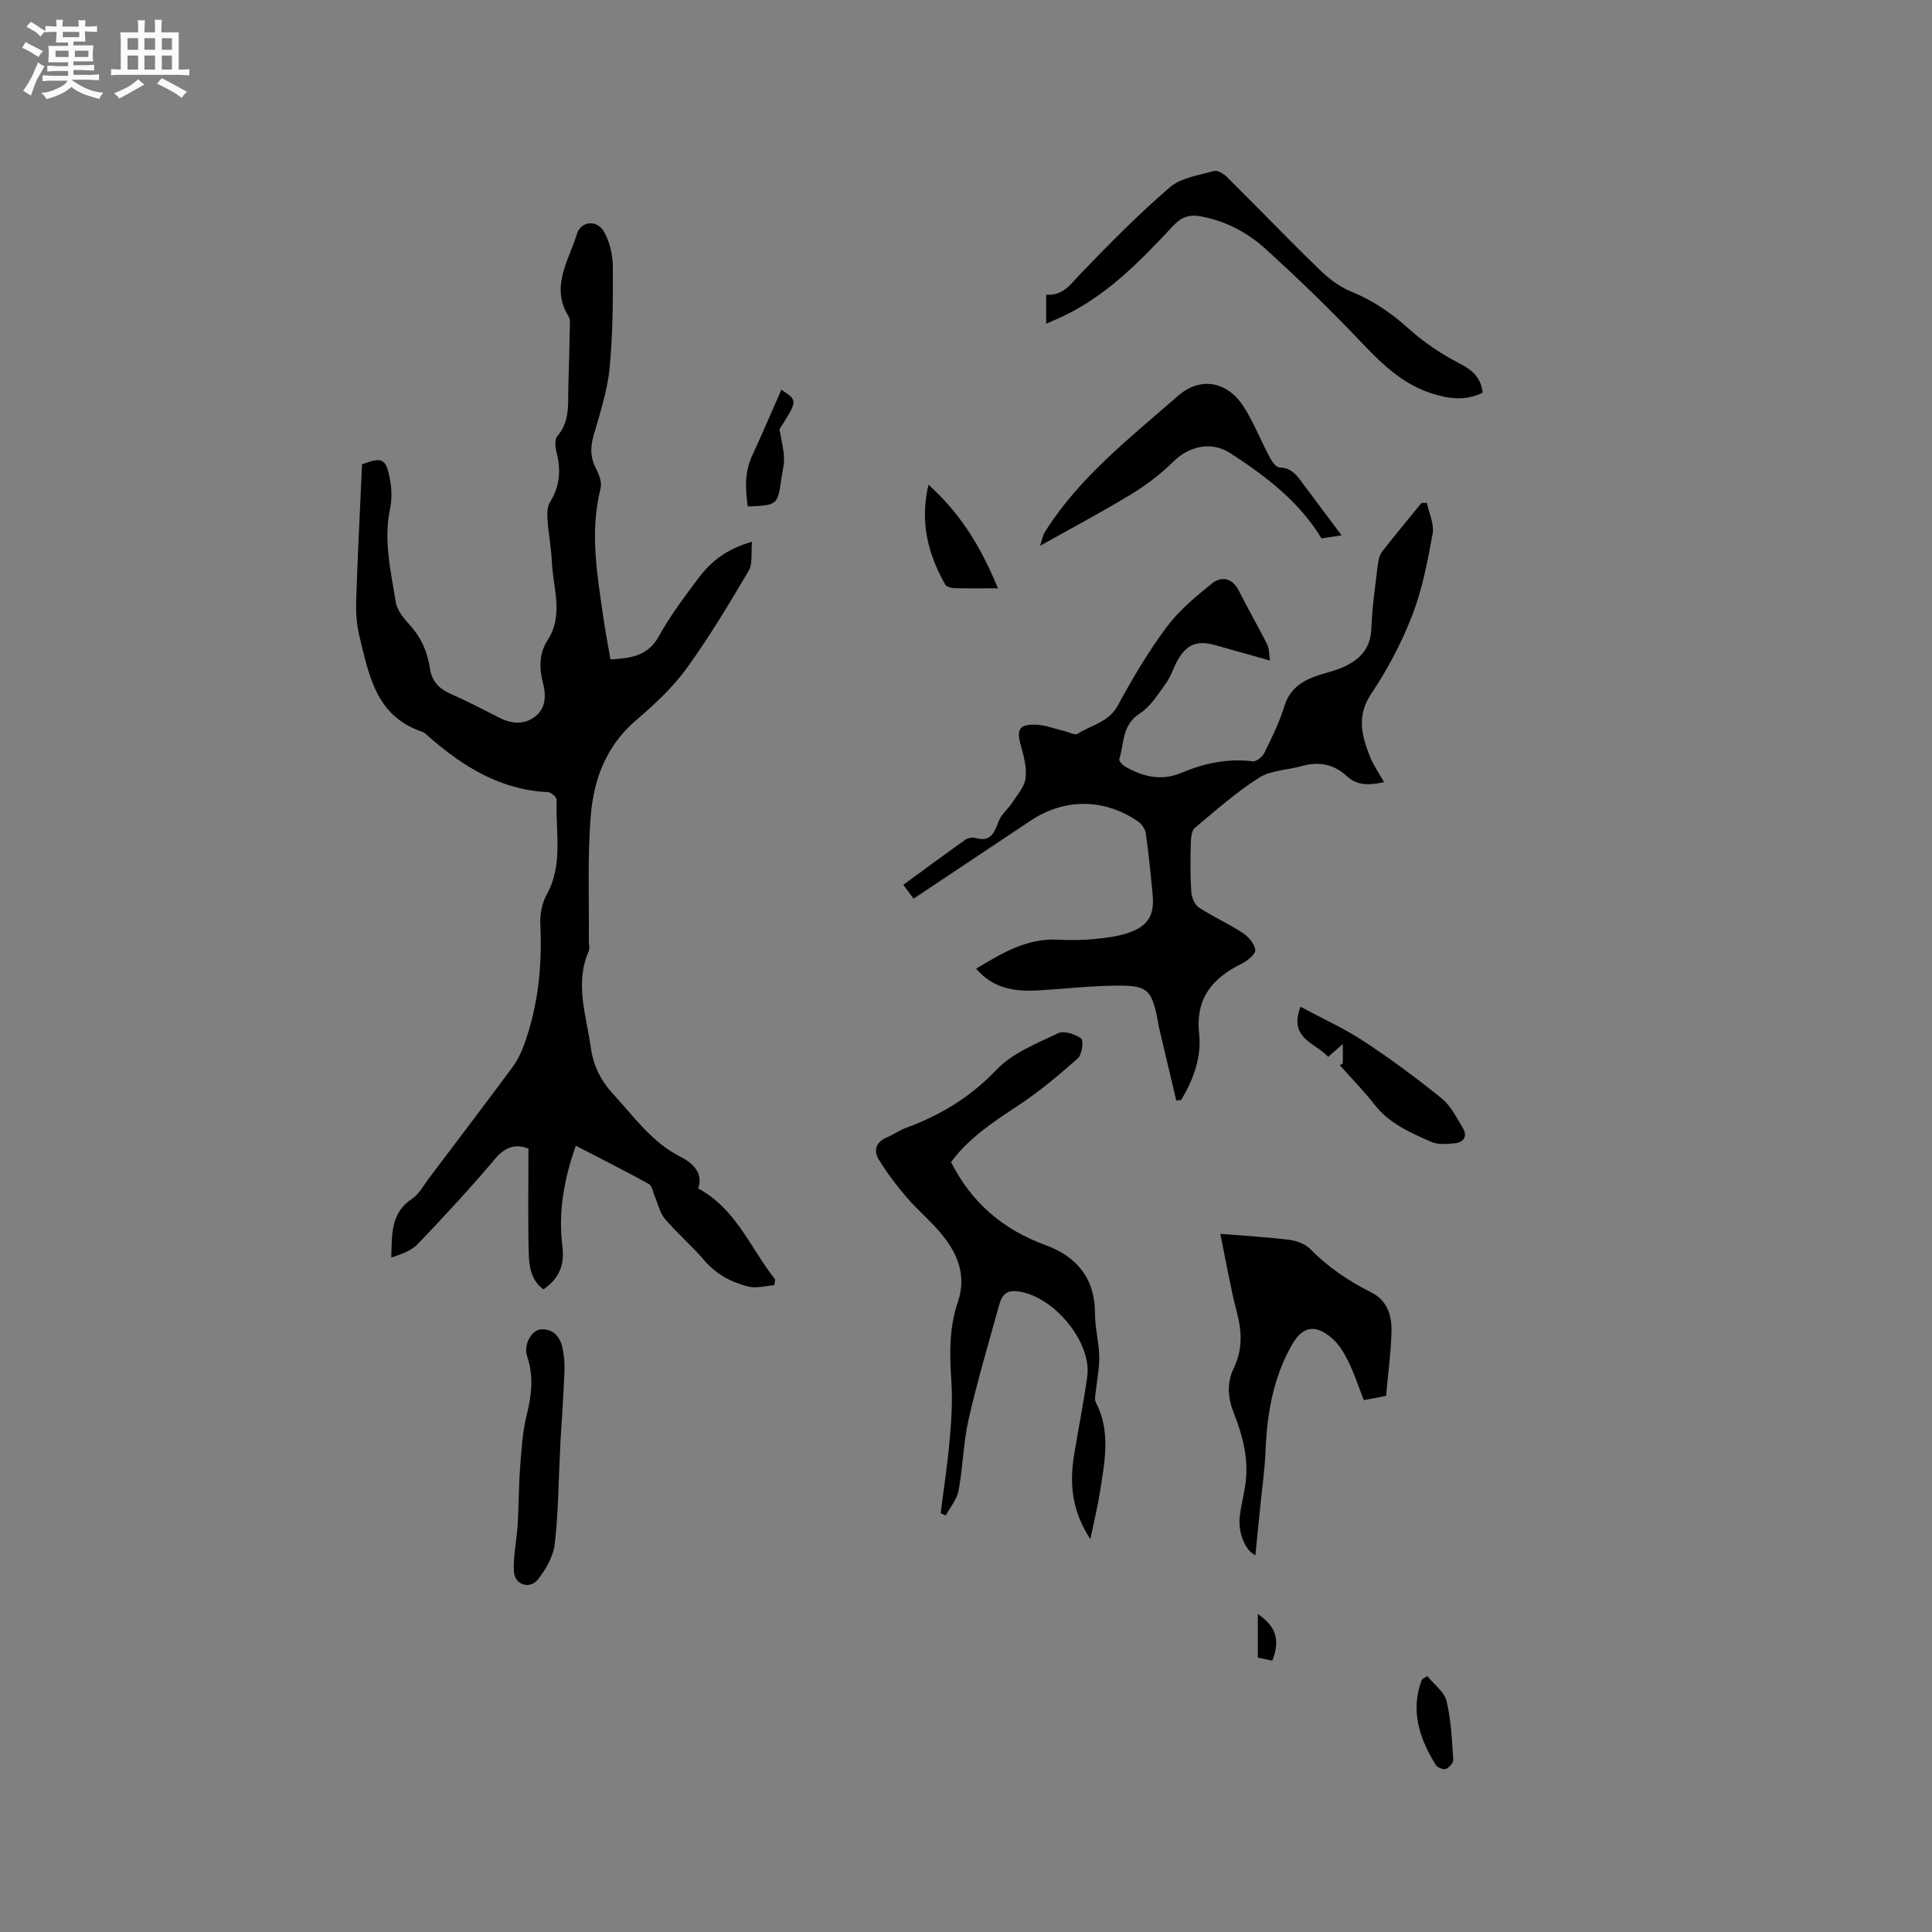 <svg enable-background="new 0 0 400 400" viewBox="0 0 400 400" xmlns="http://www.w3.org/2000/svg"><rect x="0" y="0" width="400" height="400" fill="#808080" stroke="none"/><path d="m6.8 9.5c.6.3 1.3.7 2.1 1.1-.4.4-.7.8-.9 1.2-.7-.4-1.3-.8-1.8-1.1s-1.1-.6-1.6-.8c.2-.4.5-.8.7-1.2.4.2.8.5 1.5.8zm.9 6.9c-.3.6-.5 1.1-.7 1.7s-.4 1.1-.6 1.7c-.6-.4-1.1-.7-1.6-1 .7-1 1.2-1.8 1.5-2.4.3-.5.6-1.1.8-1.7.3-.6.5-1.2.8-1.8.3.3.8.6 1.3.8-.7 1.3-1.2 2.2-1.5 2.7zm.1-11c.4.3 1 .7 1.7 1.1-.5.2-.8.6-1.1 1.1-.5-.6-1-1-1.4-1.2s-.9-.6-1.5-.8c.2-.4.5-.7.9-1.1.5.3.9.6 1.4.9zm10.5 13.1c1 .4 2 .6 3.1.7-.4.4-.7.8-.8 1.3-.9-.2-1.9-.6-3-.9-1-.4-2-.9-2.8-1.6-.5.4-1.1.9-1.9 1.3s-1.9.9-3.3 1.2c-.1-.3-.5-.8-1.1-1.3 1 0 2.1-.3 3.2-.8 1.2-.5 1.9-1 2.3-1.7h-3.2c-.4 0-1 0-2 .1v-1.2c1 0 1.7.1 2 .1h3.3v-1h-2.3c-.2 0-.9 0-2 .1v-1.2c1.2 0 1.9.1 2 .1h2.3v-.8h-4.1c0-.7.1-1.2.1-1.6 0-.5 0-1.1-.1-1.8h4.1v-.7h-2.5c0-.6.1-1.1.1-1.6v-.6h-.5c-.4 0-1 0-1.8.1v-1.3c1.2 0 1.9.1 2.1.1h.2c0-.3 0-.8-.1-1.4h1.4c0 .6-.1 1-.1 1.4h3.4c0-.4 0-.8-.1-1.3h1.5c0 .4-.1.9-.1 1.3.7 0 1.5 0 2.5-.1v1.2c-1 0-1.8-.1-2.5-.1v.6c0 .3 0 .8.1 1.5h-2.5v.8h4.1c0 .7-.1 1.3-.1 1.8s0 1 .1 1.5h-4.1v.8h1.4c.8 0 1.8 0 2.9-.1v1.2c-1 0-1.9-.1-2.8-.1h-1.5v1h3.2c.3 0 1 0 2.1-.1v1.2c-1.1 0-1.8-.1-2.1-.1h-3.4l-.1.1c1.4 1 2.4 1.5 3.4 1.9zm-4.1-6.7v-1.3h-2.7v1.3zm2.2-4.1v-1.1h-3.4v1.1zm1.9 4.1v-1.3h-2.8v1.3z" fill="#fafafb"/><path d="m37 6.7v2.3 5.4c1 0 1.8 0 2.2-.1v1.3c-.6 0-1.5-.1-2.5-.1h-11.9c-.7 0-1.3 0-1.8.1v-1.3c.5 0 1.1.1 2 .1v-5.2c0-1 0-1.8-.1-2.5h3.7c0-1.3 0-2.1-.1-2.5h1.5c0 .4-.1 1.3-.1 2.5h2.2c0-1.2 0-2.1-.1-2.6h1.5c0 .4-.1 1.3-.1 2.6zm-12.3 13.7c-.3-.4-.7-.8-1.1-1.1 1.1-.4 2.1-.9 2.9-1.3.8-.5 1.5-1 2.1-1.6.4.4.9.8 1.3 1.1-2.5 1.4-4.2 2.4-5.2 2.9zm3.9-10.1v-2.4h-2.2v2.4zm0 4.1v-2.9h-2.2v2.9zm3.5-4.1v-2.4h-2.2v2.4zm0 4.1v-2.9h-2.2v2.9zm.4 2.9 1-1.1c.6.3 1.4.7 2.5 1.3s2 1.1 2.7 1.5c-.4.4-.8.8-1.1 1.3-.8-.8-2.5-1.7-5.1-3zm3.1-7v-2.4h-2.1v2.4zm0 4.1v-2.9h-2.1v2.9z" fill="#fafafb"/><g fill="#000001"><path d="m144.54 246.05c7.91 4.25 10.87 12.45 15.97 18.88-.07.39-.14.78-.21 1.17-1.81.12-3.74.69-5.41.26-3.5-.88-6.63-2.55-9.1-5.44-2.54-2.98-5.55-5.55-8.1-8.53-1.06-1.24-1.42-3.06-2.1-4.62-.4-.9-.56-2.25-1.24-2.63-4.86-2.69-9.83-5.19-15.14-7.94-2.54 7.28-3.63 13.94-2.78 20.69.5 3.99-.6 6.75-3.91 9.06-2.44-1.75-2.96-4.53-3.04-7.17-.2-7.16-.07-14.33-.07-21.97-2.17-.88-4.5-.74-6.86 2.06-5.12 6.08-10.54 11.91-16.03 17.67-1.36 1.42-3.45 2.15-5.51 2.82.14-4.76-.15-9.22 4.26-12.13 1.51-1 2.47-2.87 3.62-4.39 5.74-7.6 11.5-15.18 17.17-22.83.98-1.32 1.76-2.86 2.33-4.4 3.04-8.16 3.88-16.63 3.48-25.3-.09-2.01.34-4.32 1.3-6.06 3.51-6.3 1.8-13.06 2.08-19.64.02-.53-1.13-1.58-1.78-1.61-9.77-.44-17.5-5.2-24.58-11.39-.48-.42-.96-.93-1.53-1.12-9.51-3.2-10.98-11.71-12.95-19.79-.6-2.43-.75-5.05-.66-7.57.3-9.28.79-18.56 1.21-28 4.3-1.6 5.02-1.28 5.86 3.64.31 1.83.3 3.84-.08 5.66-1.36 6.54.19 12.88 1.2 19.23.27 1.71 1.67 3.39 2.92 4.76 2.38 2.62 3.67 5.62 4.17 9.05.37 2.54 1.84 4.1 4.18 5.14 3.47 1.55 6.86 3.29 10.25 5.02 2.48 1.26 5.05 1.41 7.24-.2 2.3-1.7 2.4-4.39 1.73-6.98-.81-3.11-.84-6.14.93-8.88 3.39-5.23 1.15-10.71.91-16.1-.13-2.96-.71-5.89-.91-8.85-.08-1.22-.09-2.7.51-3.65 2.07-3.3 2.29-6.67 1.36-10.33-.27-1.06-.43-2.66.15-3.33 2.66-3.08 2.19-6.71 2.29-10.27.11-3.92.23-7.84.3-11.76.02-.94.17-2.08-.27-2.8-3.78-6.11.04-11.5 1.72-16.97.86-2.82 4.23-3.07 5.66-.49 1.16 2.09 1.79 4.75 1.8 7.16.04 7.07.01 14.18-.69 21.21-.47 4.68-2.02 9.28-3.31 13.85-.67 2.37-.68 4.46.48 6.7.65 1.24 1.3 2.91.99 4.15-2.33 9.17-.65 18.2.64 27.25.39 2.7.92 5.38 1.4 8.18 4.2-.24 7.76-.66 10.06-4.85 2.33-4.25 5.31-8.17 8.23-12.07 2.58-3.43 5.9-6 11.01-7.43-.22 2.33.18 4.55-.69 6.02-4.08 6.9-8.21 13.82-12.92 20.29-2.9 3.98-6.66 7.44-10.43 10.67-6.08 5.21-8.7 12.11-9.32 19.57-.73 8.62-.33 17.33-.42 26-.01.74.24 1.58-.02 2.19-2.95 6.74-.49 13.31.43 19.96.53 3.83 2.1 6.92 4.72 9.75 4.29 4.64 7.88 9.85 13.83 12.87 2.09 1.05 4.93 3.15 3.67 6.56z"/><path d="m243.54 227.86c-1.18-4.97-2.36-9.93-3.53-14.9-.19-.82-.29-1.67-.47-2.5-1.13-5.28-2.04-6.38-7.52-6.4-5.7-.02-11.4.67-17.1.99-4.77.27-9.28-.32-12.83-4.5 5.36-3.2 10.44-6.32 16.83-6 2.54.12 5.1.11 7.62-.13 2.4-.22 4.87-.53 7.14-1.31 4.07-1.41 5.36-3.66 4.96-7.89-.4-4.22-.82-8.44-1.4-12.63-.12-.89-.81-1.95-1.56-2.47-6.99-4.86-15.29-4.89-22.32-.2-8.01 5.34-16.02 10.68-24.21 16.14-.7-.94-1.31-1.76-2.13-2.87 4.34-3.17 8.56-6.3 12.86-9.34.53-.38 1.47-.53 2.09-.35 3.2.9 3.91-1.15 4.81-3.51.55-1.43 1.96-2.51 2.82-3.85 1.05-1.62 2.53-3.28 2.74-5.05.26-2.2-.38-4.59-1-6.8-.9-3.24-.36-4.35 3.09-4.25 2.02.06 4.03.88 6.04 1.35.9.21 2.1.88 2.64.53 2.83-1.83 6.42-2.35 8.32-5.85 3.02-5.58 6.28-11.1 10.06-16.18 2.58-3.47 6.05-6.38 9.47-9.11 1.89-1.51 4.15-1.18 5.49 1.46 1.9 3.76 4.01 7.41 5.91 11.17.43.86.36 1.97.58 3.35-4.12-1.16-7.77-2.19-11.42-3.21-3.6-1.01-5.78-.18-7.66 3.07-.9 1.55-1.39 3.37-2.43 4.81-1.63 2.26-3.22 4.86-5.47 6.3-3.7 2.38-3.19 6.18-4.23 9.47-.11.35.68 1.2 1.23 1.52 3.64 2.1 7.52 3.02 11.55 1.32 4.79-2.02 9.65-3.06 14.87-2.42.74.09 2-.93 2.4-1.75 1.53-3.13 3.11-6.3 4.12-9.62 1.14-3.75 3.81-5.37 7.14-6.47 1.61-.53 3.28-.9 4.83-1.56 3.53-1.52 5.9-3.81 6.05-8.08.16-4.44.83-8.86 1.35-13.28.11-.91.34-1.95.88-2.65 2.65-3.41 5.42-6.72 8.14-10.07.38-.01.76-.01 1.14-.02.43 2.14 1.54 4.4 1.18 6.39-1.04 5.7-2.14 11.49-4.22 16.87-2.18 5.66-5.08 11.18-8.47 16.22-3.12 4.64-1.98 8.76-.25 13.12.69 1.75 1.82 3.33 2.89 5.23-2.95.56-5.43.88-7.8-1.33-2.56-2.38-5.72-3.01-9.19-2.03-2.95.84-6.37.84-8.84 2.4-4.75 3-9.02 6.78-13.34 10.41-.7.59-.82 2.12-.85 3.23-.09 3.34-.12 6.7.1 10.03.08 1.13.69 2.65 1.56 3.22 2.91 1.91 6.14 3.34 9.05 5.24 1.2.79 2.49 2.26 2.64 3.55.1.84-1.6 2.25-2.78 2.83-6.09 2.99-9.64 7.2-8.84 14.54.53 4.9-1.22 9.49-3.71 13.7-.34.03-.68.07-1.02.12z"/><path d="m196.9 240.61c4.38 8.6 10.91 14.02 19.6 17.19 6.38 2.33 10.23 6.88 10.21 14.17-.01 2.95.82 5.89.88 8.85.05 2.45-.49 4.9-.73 7.36-.07.72-.29 1.58.01 2.15 3.14 6 1.85 12.21.9 18.37-.48 3.1-1.24 6.16-2.02 9.97-3.83-5.82-4.34-11.44-3.39-17.32.88-5.43 1.97-10.83 2.74-16.28 1.04-7.38-7.34-17.2-14.82-17.75-2.15-.16-2.92 1.14-3.35 2.66-2.22 7.94-4.56 15.85-6.39 23.88-1.1 4.82-1.17 9.87-2.08 14.75-.34 1.82-1.73 3.44-2.65 5.16-.35-.16-.7-.32-1.05-.47.65-5.22 1.45-10.42 1.9-15.65.35-3.99.57-8.04.29-12.03-.38-5.45-.42-10.83 1.35-16.02 1.83-5.37.07-9.82-3.16-13.85-2.24-2.79-5.07-5.11-7.41-7.83-2.11-2.46-4.09-5.08-5.78-7.83-1.15-1.87-.62-3.65 1.67-4.61 1.36-.57 2.6-1.47 3.98-1.98 7.15-2.62 13.34-6.38 18.73-12.04 3.29-3.45 8.27-5.39 12.73-7.54 1.22-.59 3.53.19 4.8 1.09.53.37.17 3.32-.69 4.09-3.85 3.43-7.84 6.78-12.13 9.63-5.23 3.45-10.44 6.83-14.14 11.88z"/><path d="m252.65 255.45c5.07.42 9.77.68 14.44 1.26 1.49.19 3.22.9 4.25 1.95 3.68 3.76 7.94 6.59 12.6 8.94 3.42 1.72 4.26 4.95 4.15 8.32-.13 4.32-.72 8.62-1.12 13.09-1.62.31-3.04.57-4.61.87-1.08-2.76-1.96-5.47-3.2-8-.86-1.76-1.96-3.59-3.42-4.84-3.5-3-6.11-2.44-8.33 1.51-3.78 6.71-5.08 14.04-5.38 21.65-.16 3.99-.74 7.96-1.13 11.93-.33 3.33-.66 6.66-.98 9.86-2.03-.9-3.69-4.56-3.22-8.23.26-1.99.74-3.95 1.07-5.93.88-5.31-.37-10.34-2.3-15.2-1.27-3.21-1.53-6.26-.01-9.42 1.78-3.7 1.69-7.43.65-11.39-1.36-5.18-2.24-10.49-3.46-16.37z"/><path d="m216.6 67.03c0-2.21 0-3.98 0-6.02 3.59.29 5.19-2.35 7.34-4.57 5.88-6.09 11.84-12.15 18.26-17.66 2.32-1.99 6-2.49 9.14-3.38.74-.21 2.02.58 2.7 1.26 6.38 6.33 12.62 12.82 19.06 19.08 1.91 1.86 4.17 3.62 6.61 4.61 4.5 1.83 8.3 4.42 11.9 7.66 3.09 2.78 6.64 5.2 10.33 7.1 2.67 1.38 4.61 2.82 5.04 6.17-3.48 1.78-7.07 1.33-10.79.1-6.86-2.27-11.38-7.43-16.17-12.42-5.72-5.95-11.69-11.68-17.79-17.24-3.86-3.52-8.43-6-13.72-6.94-2.31-.41-3.94.17-5.59 1.94-6.44 6.9-12.99 13.71-21.54 18.12-1.46.76-3 1.38-4.78 2.19z"/><path d="m215.33 113.01c.38-1.1.54-2.14 1.05-2.95 7.13-11.3 17.58-19.4 27.42-28.03 4.77-4.18 10.37-3.09 13.75 2.27 2.08 3.29 3.52 6.97 5.35 10.42.45.84 1.31 2.05 2 2.06 2.56.04 3.68 1.76 4.94 3.46 2.56 3.45 5.15 6.88 7.92 10.59-1.72.27-2.95.46-4.15.65-4.66-7.71-11.58-12.9-18.86-17.64-3.94-2.57-8.58-1.48-11.84 1.75-2.59 2.57-5.59 4.84-8.71 6.74-5.95 3.62-12.1 6.88-18.87 10.68z"/><path d="m116.04 298.44c-.45 9.05-.46 15.22-1.2 21.31-.3 2.51-1.81 5.11-3.4 7.18-1.72 2.23-4.9 1.23-5.04-1.58-.16-3.22.58-6.48.78-9.73.24-3.86.2-7.73.49-11.58.29-3.75.49-7.57 1.4-11.19 1.04-4.12 1.43-8.03.05-12.12-.75-2.21.85-5.3 2.79-5.48 2.49-.24 3.97 1.37 4.5 3.63.38 1.62.53 3.35.46 5.02-.25 5.81-.65 11.63-.83 14.54z"/><path d="m278.02 220.18c0-1.07 0-2.14 0-4.03-1.42 1.25-2.16 1.9-3.03 2.66-2.64-2.92-8.27-3.76-5.73-10.37 4.52 2.43 9.04 4.47 13.13 7.16 5.56 3.65 10.93 7.64 16.1 11.82 1.88 1.53 3.08 3.97 4.38 6.13 1.01 1.68.21 2.96-1.64 3.15-1.63.16-3.5.33-4.92-.29-4.33-1.91-8.71-3.81-11.78-7.77-2.2-2.84-4.75-5.41-7.14-8.1.21-.12.42-.24.63-.36z"/><path d="m206.61 121.8c-3.52 0-6.26.05-9-.03-.66-.02-1.64-.26-1.91-.73-3.49-6.22-5.31-12.75-3.47-20.69 6.78 6.1 10.94 13.09 14.38 21.45z"/><path d="m161.77 80.69c3.41 2.24 3.41 2.24-.39 8.17.39 2.32.87 4.09.95 5.88.06 1.46-.35 2.93-.56 4.4-.8 5.46-.8 5.46-6.95 5.72-.51-3.57-.7-7.06.9-10.51 2.08-4.48 4.01-9.03 6.05-13.66z"/><path d="m295.5 347.01c1.38 1.71 3.51 3.24 3.99 5.17.96 3.94 1.11 8.09 1.39 12.16.04.63-.87 1.65-1.56 1.91-.53.2-1.74-.31-2.07-.85-3.38-5.49-5.32-11.26-2.86-17.67.37-.24.74-.48 1.11-.72z"/><path d="m263.43 343.82c-1.05-.22-1.96-.41-3.01-.62 0-3.05 0-6.07 0-9.05 3.76 2.64 4.67 5.28 3.01 9.67z"/></g></svg>